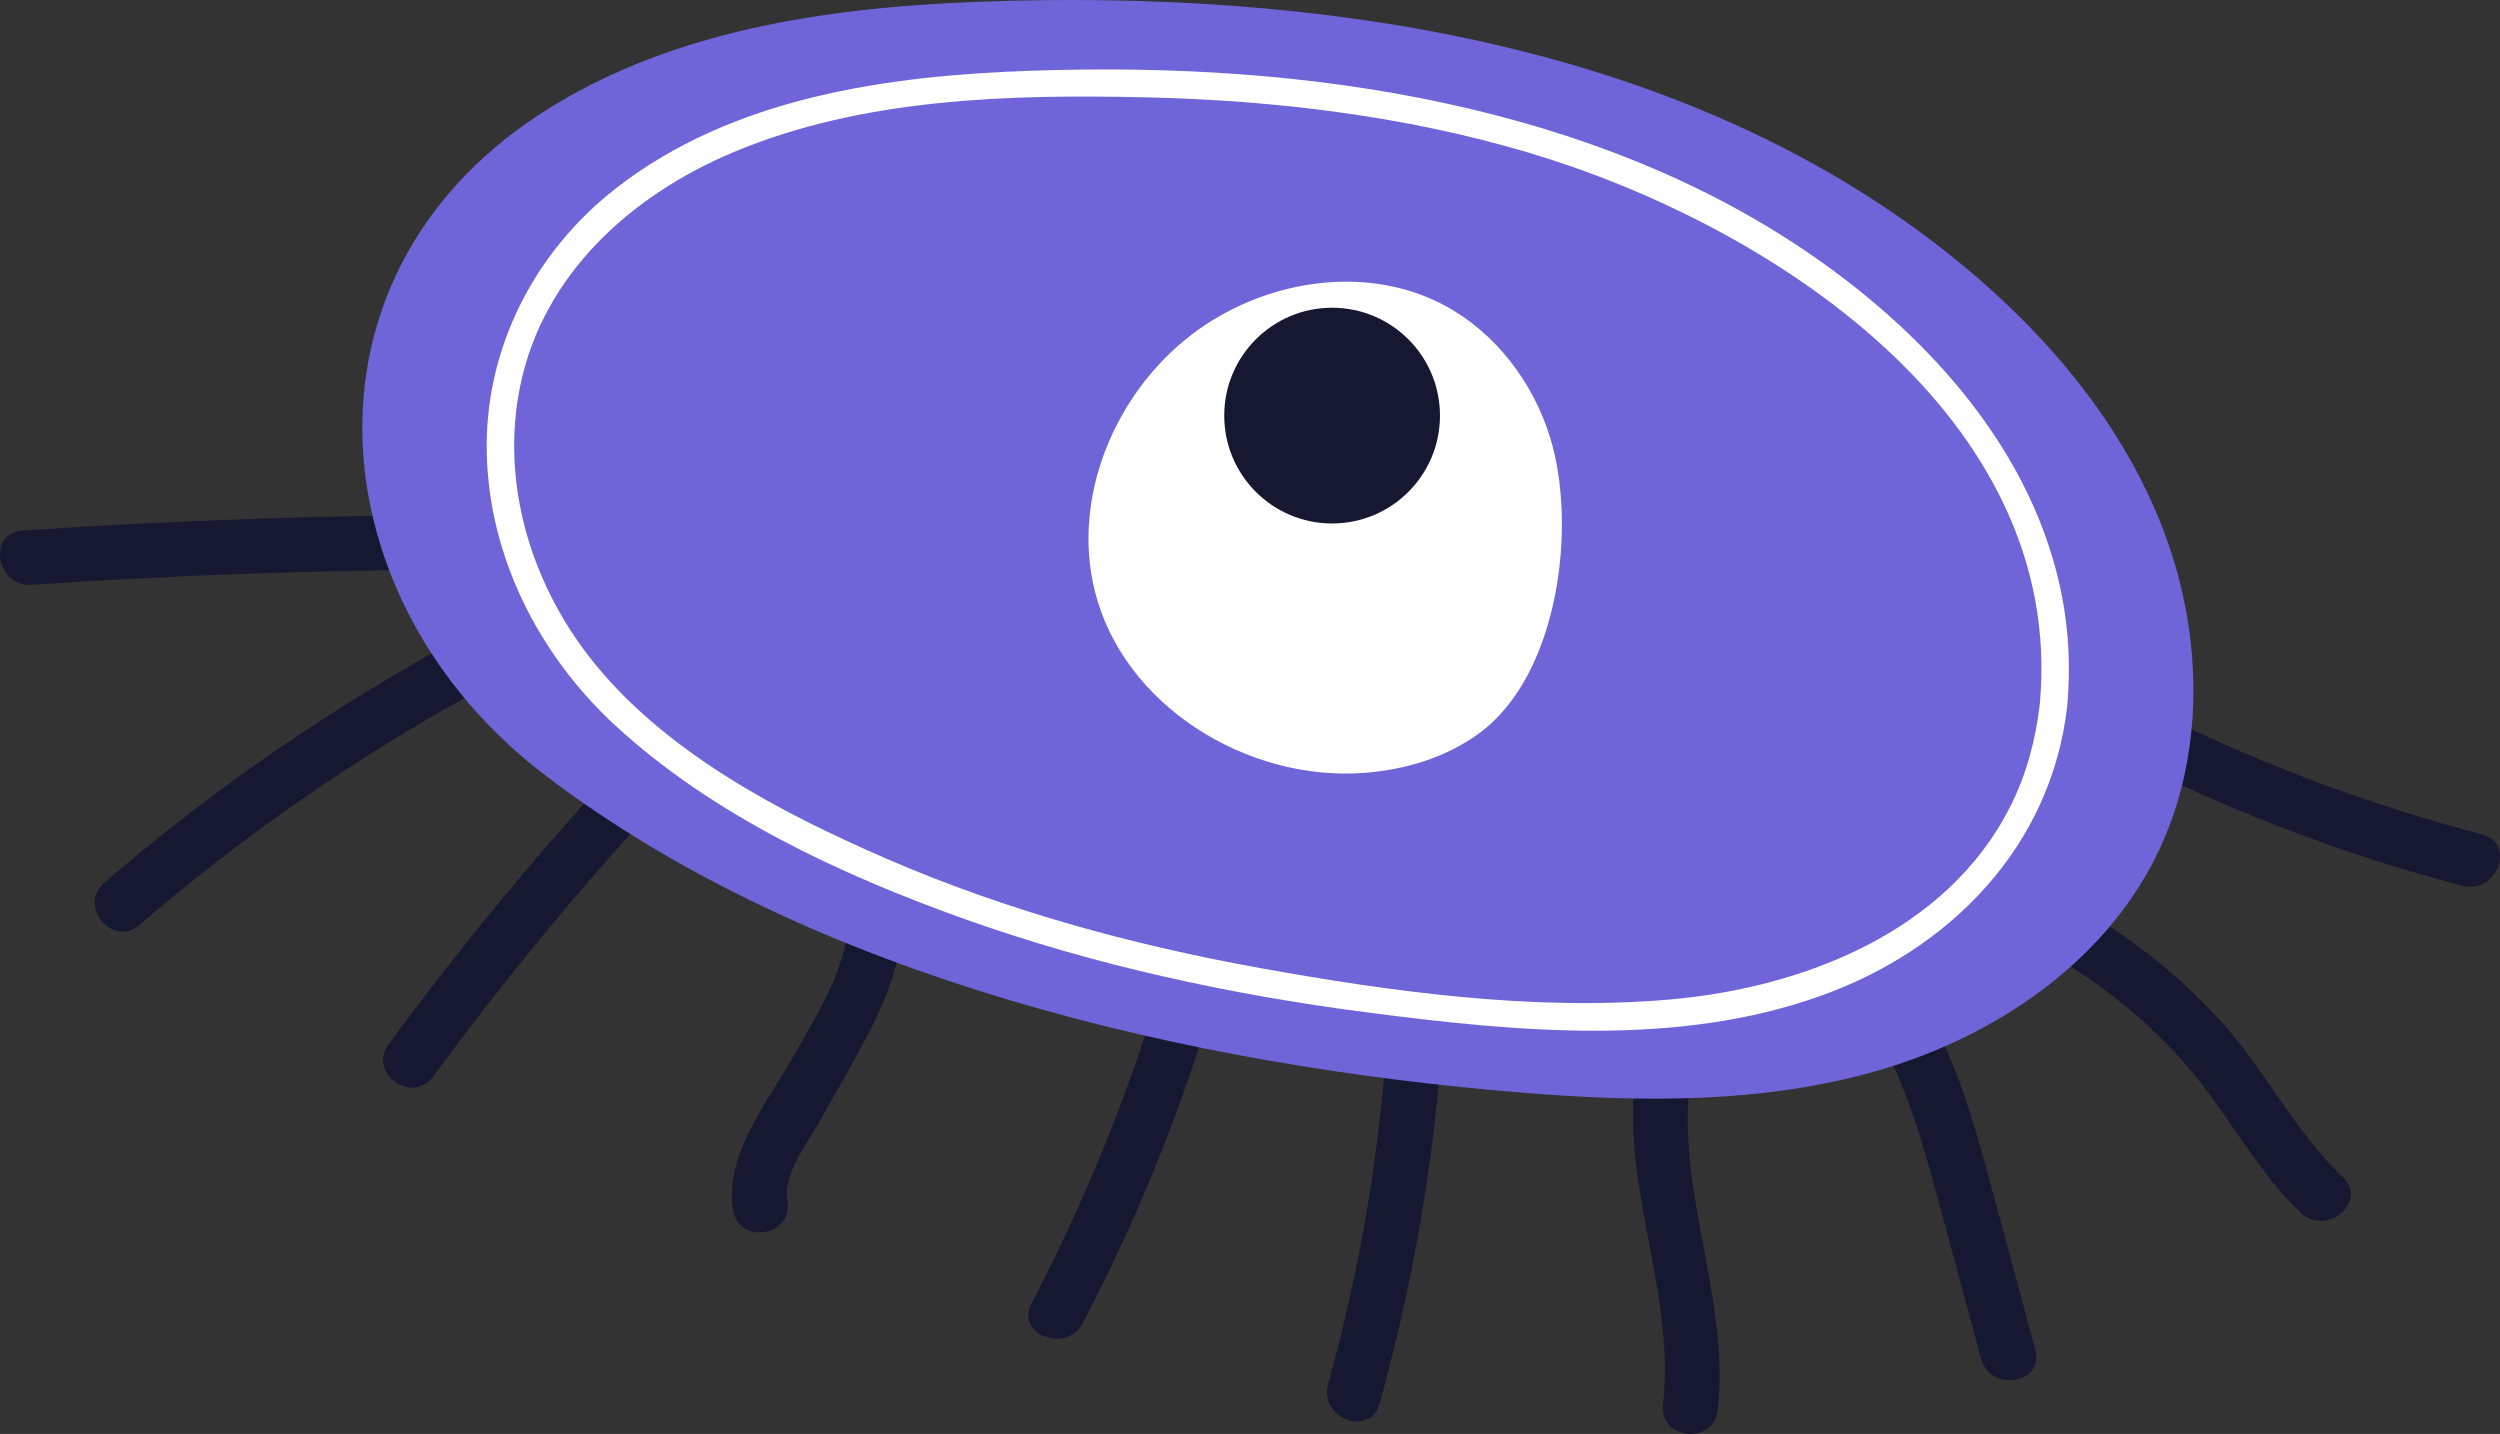 <svg id="_лой_2" xmlns="http://www.w3.org/2000/svg" width="1080" height="619.45" viewBox="0 0 1080 619.45"><rect x="0" y="0" width="1080" height="619.45" fill="#333333" stroke="none"/><g id="Eye05_507471696"><g id="Eye05_507471696-2"><path d="M284.54 346.87c-34.66 37.54-67.16 76.98-97.39 118.17-9.05 12.33-28.41-1.43-19.34-13.78 30.23-41.19 62.73-80.63 97.39-118.17 4.38-4.75 10.83-6.77 16.56-2.78 4.75 3.31 7.12 11.86 2.78 16.56h0z" fill="#151830"/><path d="M389.62 384.46c3.04 24.05-5.63 45.77-16.84 66.58-6.17 11.45-12.69 22.71-19.08 34.04-5.45 9.66-15.53 22.13-13.55 33.86 2.54 15.07-20.88 19.03-23.43 3.93-4.03-23.91 15.27-47.4 26.34-67.02 11.5-20.39 26.23-42.99 23.13-67.46-1.91-15.12 21.5-19.13 23.43-3.93h0z" fill="#151830"/><path d="M522.3 438.92c-14.09 45.8-32.31 90.13-54.49 132.6-6.99 13.38-29.3 5.14-22.21-8.43 22.18-42.47 40.4-86.8 54.49-132.6 4.5-14.61 26.7-6.16 22.21 8.43h0z" fill="#151830"/><path d="M623.03 449.85c-3.65 53.02-12.83 105.38-27.07 156.58-4.09 14.72-26.29 6.23-22.21-8.43 13.68-49.21 22.14-99.64 25.64-150.59 1.05-15.24 24.69-12.83 23.63 2.44h0z" fill="#151830"/><path d="M731.48 459.23c-10.23 50.26 16.3 99.35 10.57 149.97-1.72 15.16-25.36 12.81-23.63-2.44 5.73-50.58-20.89-99.24-10.57-149.97 3.02-14.83 26.69-12.58 23.63 2.44h0z" fill="#151830"/><path d="M833.55 438.59c11.91 21.68 18.88 45.39 25.35 69.14 6.84 25.1 13.58 50.22 20.37 75.33 3.99 14.75-19.47 18.58-23.43 3.93-6.47-23.94-12.93-47.89-19.42-71.83-6.22-22.95-12.91-45.61-24.42-66.55-7.38-13.42 14.22-23.35 21.54-10.02h0z" fill="#151830"/><path d="M893.43 389.54c24.5 13.25 46.63 30.5 65.45 51.04 19.54 21.33 32.34 48.11 53.3 68.1 11.07 10.55-7.3 25.66-18.24 15.22-20.21-19.27-32.6-44.97-51.15-65.72-17.97-20.11-39.45-36.49-63.15-49.3-13.43-7.26.49-26.53 13.78-19.34h0z" fill="#151830"/><path d="M932.36 308.16c44.77 22.17 91.61 39.68 139.94 52.31 14.76 3.86 6.25 26.05-8.43 22.21-48.34-12.64-95.17-30.15-139.94-52.31-13.57-6.72-5.3-29.01 8.43-22.21h0z" fill="#151830"/><path d="M200.52 246.09c-62.38.16-124.73 2.35-186.97 6.55-15.11 1.02-19.2-22.4-3.93-23.43 64.35-4.34 128.84-6.59 193.34-6.76 15.25-.04 12.74 23.59-2.44 23.63h0z" fill="#151830"/><path d="M211.11 295.86c-53.98 28.94-104.43 63.72-150.82 103.71-11.61 10.01-26.79-8.26-15.22-18.24 47.91-41.3 100.28-77.12 156.02-107.01 13.5-7.24 23.44 14.35 10.02 21.54h0z" fill="#151830"/><path d="M946.63 316.38c-1.94 18.82-6.97 37.21-15.5 54.16-23.24 46.2-69.93 77.44-119.59 91.86-49.67 14.42-102.43 13.82-153.97 9.63-142.18-11.56-306.52-48.93-422.32-137.31-97.6-74.49-111.24-213.87-2.38-285.17C291.98 10.84 365.54 2.09 436.19.33c145.65-3.62 299.79 21.6 412.01 114.52 37.29 30.88 69.4 69.34 86.56 114.62 10.43 27.52 14.88 57.73 11.88 86.91z" fill="#6f65d8"/><path d="M893.03 305.21c-6.94 60.44-50.51 104.95-106.44 124.99-62.08 22.24-131.33 15.54-195.43 7.24-59.14-7.65-117.98-20.3-174.22-40.33-53.36-19.01-109.25-45-151.27-83.82-32.61-30.13-54.22-72.2-55.38-116.97-1.17-45.23 20.31-87.3 55.78-114.95 50.6-39.45 117.42-48.71 179.66-50.82 59.85-2.03 120.26 1.4 178.89 14.11 56.41 12.22 111.27 33.1 158.87 66.15 50.32 34.95 95.2 84.76 107.24 146.53 3.08 15.77 3.75 31.88 2.3 47.87-.69 7.61-12.51 6.41-11.82-1.22 11.28-124.53-117.35-207.43-221.54-238.24-53.24-15.75-108.94-22.39-164.33-23.69-59.42-1.38-122.92.35-178.49 23.69-44.18 18.56-82.39 52.8-92.2 101.35-8.36 41.35 4.6 84.33 30.31 117.16 31.57 40.32 81.78 66.64 127.88 86.65 51.62 22.4 106.3 37.35 161.61 47.31 57.6 10.38 118.69 18.71 177.2 13.54 57.17-5.05 119.38-29.09 146.76-83.28 7.05-13.96 11.03-29.01 12.81-44.5.87-7.58 12.69-6.4 11.82 1.22z" fill="#fff"/><path d="M621.54 130.66c.86.42 1.72.87 2.57 1.32 22.02 11.82 38.25 33.25 45.58 57.15 11.6 37.79 3.87 101.8-30.15 127.24-14.41 10.77-32.34 16.18-50.27 17.52-50.75 3.8-104.11-29.28-116.34-78.69-10.02-40.49 8.69-85.22 41.79-110.59 30.03-23.02 73-30.6 106.82-13.95z" fill="#fff"/><circle cx="575.47" cy="179.54" r="46.6" fill="#151830"/></g></g></svg>